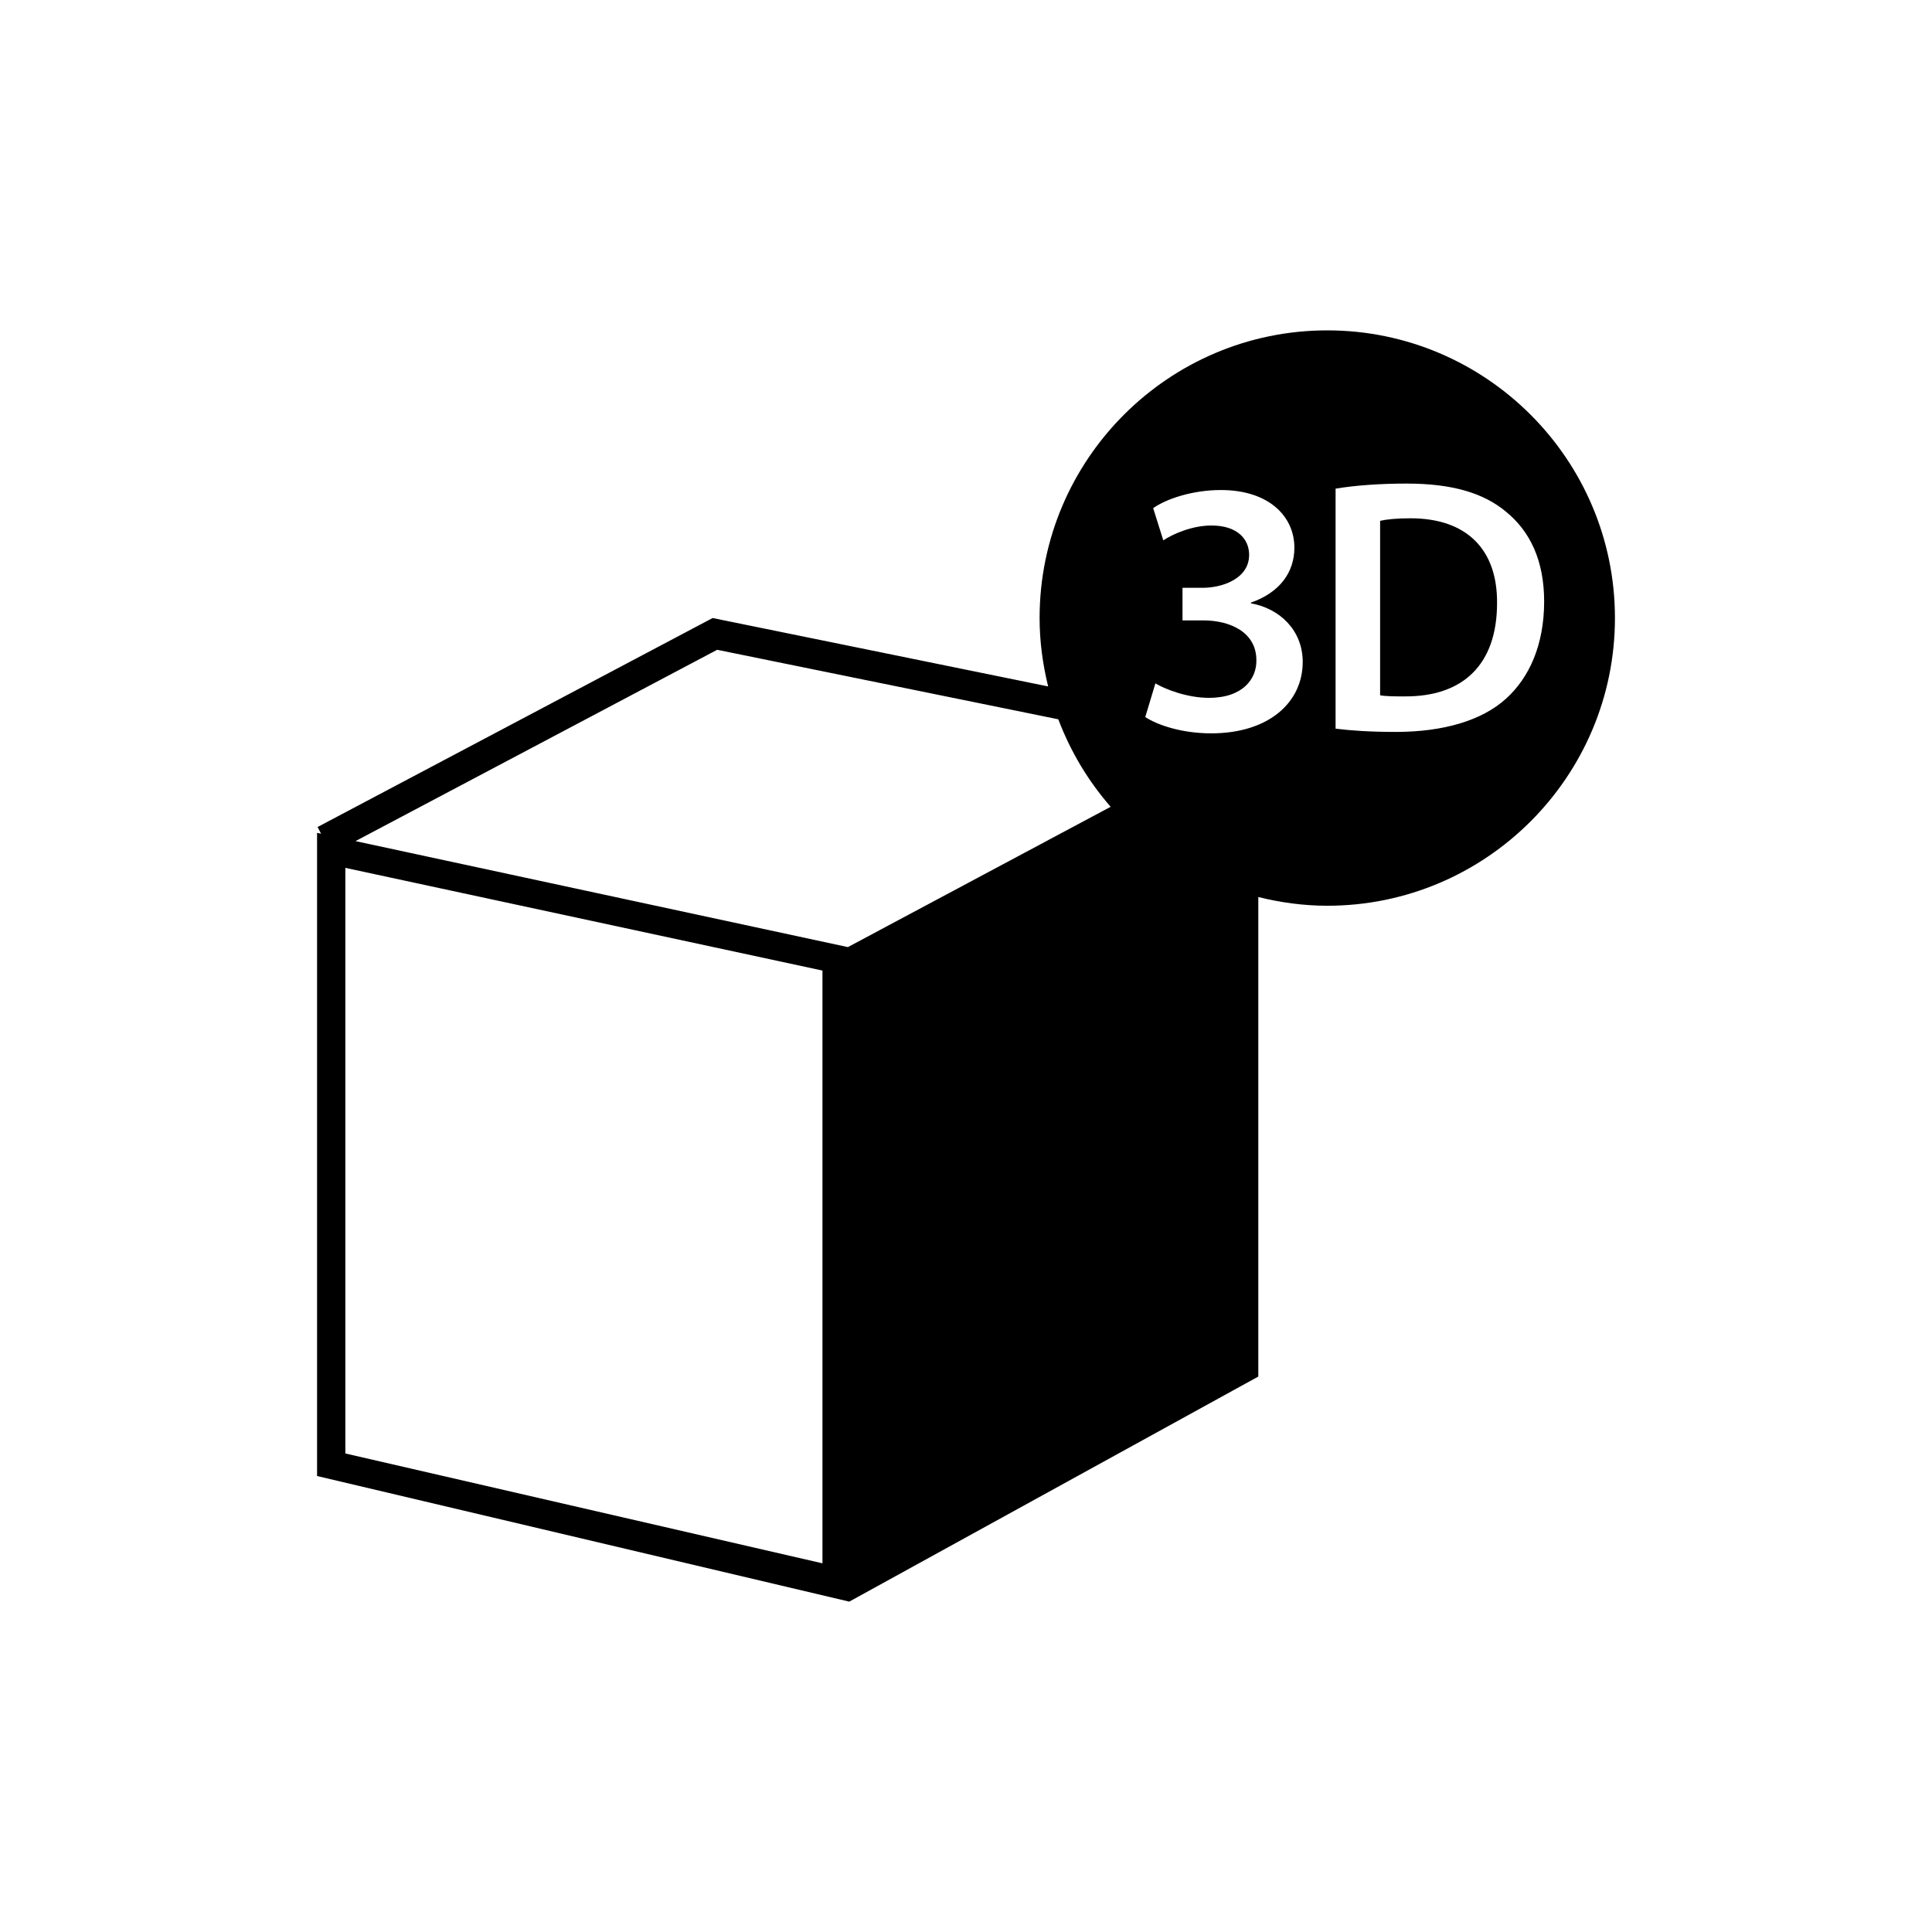 <?xml version="1.0" encoding="utf-8"?>
<!-- Generator: Adobe Illustrator 16.0.0, SVG Export Plug-In . SVG Version: 6.00 Build 0)  -->
<!DOCTYPE svg PUBLIC "-//W3C//DTD SVG 1.1//EN" "http://www.w3.org/Graphics/SVG/1.1/DTD/svg11.dtd">
<svg version="1.1" id="Layer_1" xmlns="http://www.w3.org/2000/svg" xmlns:xlink="http://www.w3.org/1999/xlink" x="0px" y="0px"
	 width="64px" height="64px" viewBox="0 0 64 64" enable-background="new 0 0 64 64" xml:space="preserve">
<g>
	<path d="M43.968,10.944c-5.255,0-9.53,4.274-9.53,9.529c0,0.782,0.105,1.538,0.283,2.266l-11.114-2.266L10.52,27.396l0.116,0.221
		l-0.133-0.028v21.306l17.63,4.161l13.55-7.456V29.715c0.733,0.182,1.496,0.289,2.285,0.289c5.255,0,9.529-4.275,9.529-9.53
		S49.223,10.944,43.968,10.944z M27.245,51.787L11.44,48.148V28.749l15.805,3.402V51.787z M28.087,31.374l-16.311-3.511
		l11.981-6.338l11.301,2.303c0.405,1.072,0.995,2.051,1.734,2.898L28.087,31.374z M40.121,24.293c-0.947,0-1.763-0.264-2.183-0.54
		l0.336-1.115c0.3,0.18,1.031,0.479,1.774,0.479c1.128,0,1.584-0.636,1.571-1.247c0-0.924-0.863-1.319-1.763-1.319h-0.684v-1.079
		h0.659c0.684,0,1.548-0.313,1.548-1.092c0-0.527-0.396-0.972-1.248-0.972c-0.635,0-1.271,0.276-1.595,0.492l-0.336-1.067
		c0.444-0.312,1.308-0.6,2.243-0.6c1.606,0,2.435,0.888,2.435,1.907c0,0.815-0.479,1.486-1.439,1.822v0.024
		c0.947,0.168,1.715,0.888,1.715,1.942C43.155,23.249,42.052,24.293,40.121,24.293z M49.892,23.142
		c-0.804,0.731-2.087,1.104-3.658,1.104c-0.863,0-1.512-0.048-1.991-0.108v-7.951c0.647-0.108,1.476-0.168,2.351-0.168
		c1.512,0,2.555,0.312,3.299,0.936c0.779,0.636,1.259,1.595,1.259,2.974C51.15,21.366,50.659,22.446,49.892,23.142z"/>
	<path d="M46.725,17.169c-0.468,0-0.803,0.036-1.007,0.084v5.78c0.204,0.036,0.516,0.036,0.815,0.036
		c1.919,0.012,3.059-1.043,3.059-3.094C49.604,18.188,48.572,17.169,46.725,17.169z"/>
</g>
</svg>
